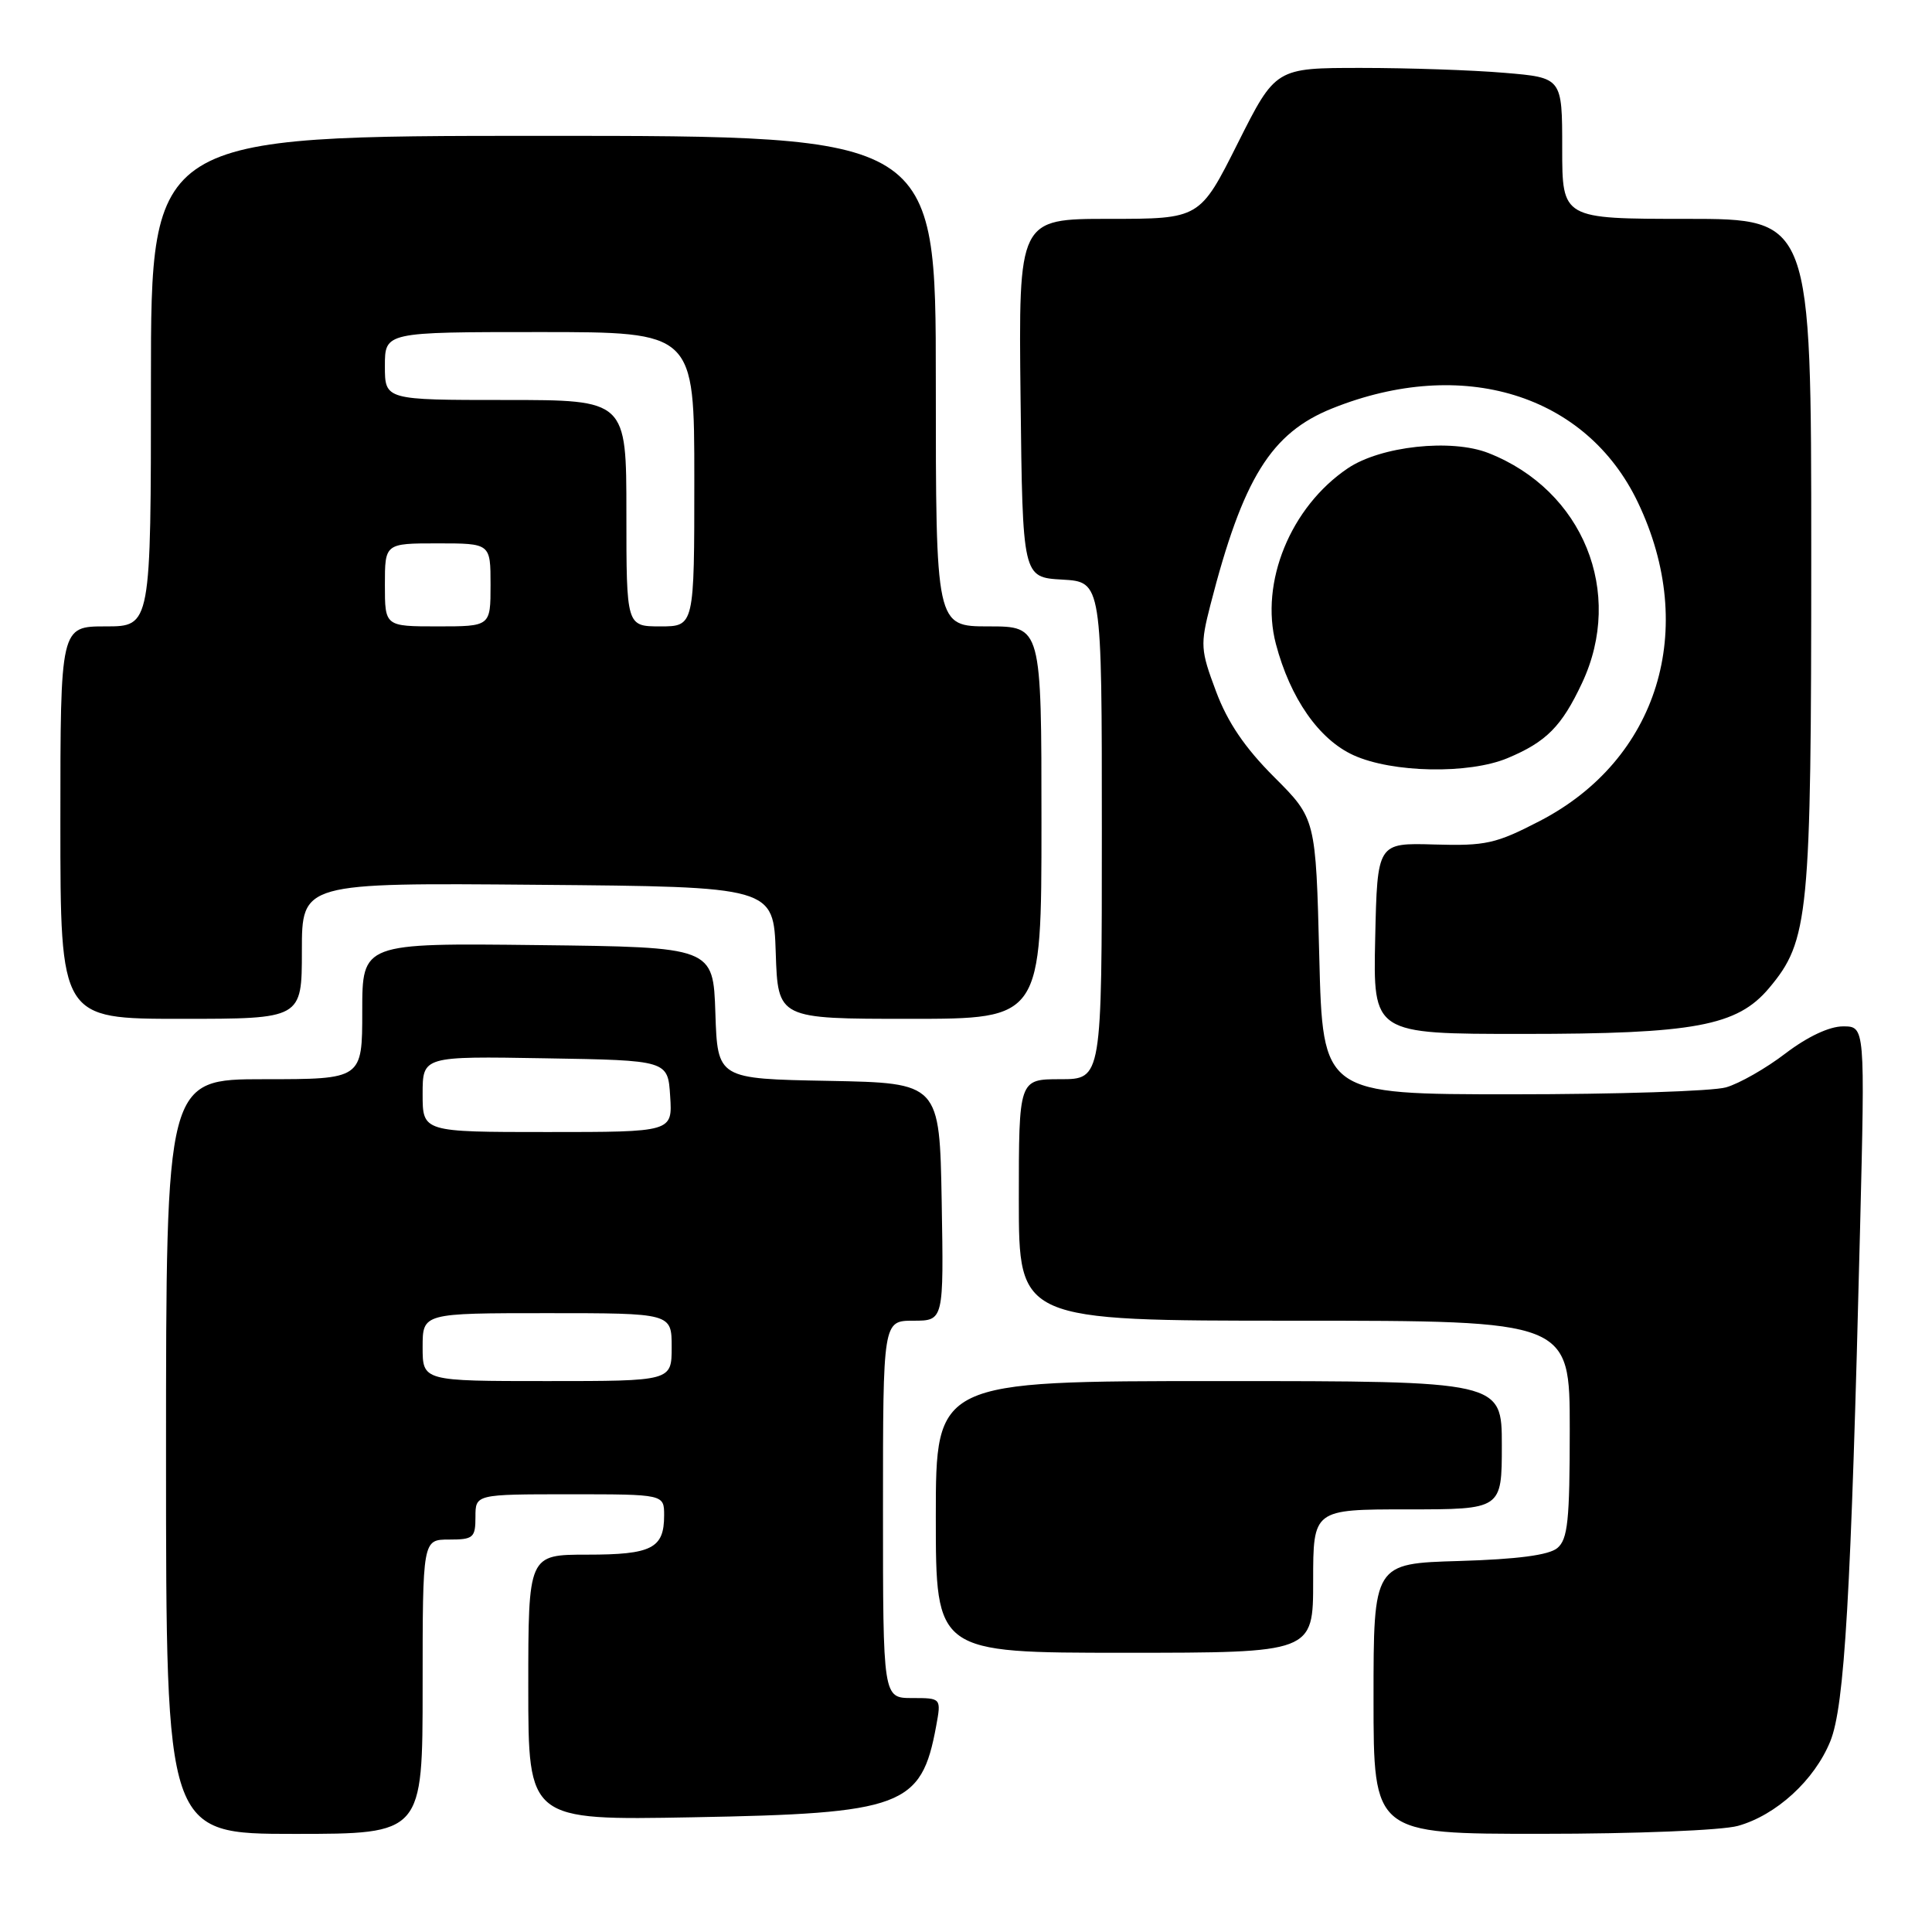 <?xml version="1.0" encoding="UTF-8" standalone="no"?>
<!DOCTYPE svg PUBLIC "-//W3C//DTD SVG 1.1//EN" "http://www.w3.org/Graphics/SVG/1.1/DTD/svg11.dtd" >
<svg xmlns="http://www.w3.org/2000/svg" xmlns:xlink="http://www.w3.org/1999/xlink" version="1.1" viewBox="0 0 256 256">
 <g >
 <path fill="currentColor"
d=" M 56.00 223.50 C 56.00 204.00 56.00 204.00 59.50 204.00 C 62.72 204.00 63.00 203.76 63.00 201.00 C 63.00 198.00 63.00 198.00 75.50 198.00 C 88.00 198.00 88.00 198.00 88.00 200.80 C 88.00 205.17 86.37 206.00 77.80 206.00 C 70.00 206.00 70.00 206.00 70.00 223.60 C 70.00 241.20 70.00 241.20 91.75 240.80 C 119.60 240.30 122.08 239.38 124.04 228.75 C 124.73 225.00 124.73 225.00 120.87 225.00 C 117.00 225.00 117.00 225.00 117.00 200.00 C 117.00 175.00 117.00 175.00 121.03 175.00 C 125.05 175.00 125.05 175.00 124.78 159.25 C 124.50 143.50 124.50 143.50 109.79 143.22 C 95.08 142.95 95.08 142.95 94.79 134.22 C 94.50 125.50 94.50 125.50 71.25 125.23 C 48.00 124.96 48.00 124.96 48.00 133.98 C 48.00 143.00 48.00 143.00 35.00 143.00 C 22.00 143.00 22.00 143.00 22.00 193.00 C 22.00 243.00 22.00 243.00 39.00 243.00 C 56.00 243.00 56.00 243.00 56.00 223.50 Z  M 230.28 241.94 C 235.35 240.53 240.42 235.90 242.52 230.74 C 244.42 226.09 245.27 211.45 246.47 162.75 C 247.13 136.00 247.13 136.00 244.21 136.00 C 242.40 136.00 239.51 137.36 236.59 139.58 C 234.01 141.56 230.46 143.58 228.71 144.08 C 226.95 144.59 214.21 145.00 200.39 145.00 C 175.27 145.00 175.27 145.00 174.81 126.74 C 174.35 108.48 174.35 108.48 168.83 102.96 C 164.95 99.08 162.66 95.71 161.13 91.61 C 159.07 86.12 159.03 85.44 160.39 80.14 C 164.69 63.38 168.42 57.36 176.54 54.11 C 193.80 47.19 210.19 52.24 217.03 66.57 C 225.05 83.36 219.71 100.67 204.02 108.79 C 198.21 111.80 196.87 112.10 190.05 111.90 C 182.50 111.68 182.50 111.68 182.22 124.34 C 181.94 137.00 181.94 137.00 201.79 137.00 C 224.52 137.00 230.18 135.95 234.40 130.94 C 239.69 124.64 240.00 121.50 240.00 73.32 C 240.00 29.00 240.00 29.00 223.50 29.00 C 207.00 29.00 207.00 29.00 207.00 19.65 C 207.00 10.29 207.00 10.29 199.35 9.65 C 195.14 9.29 186.60 9.00 180.36 9.00 C 169.02 9.00 169.02 9.00 164.00 19.00 C 158.98 29.00 158.98 29.00 146.97 29.00 C 134.96 29.00 134.96 29.00 135.23 52.75 C 135.50 76.50 135.50 76.50 140.75 76.80 C 146.00 77.10 146.00 77.10 146.00 110.05 C 146.00 143.00 146.00 143.00 140.50 143.00 C 135.00 143.00 135.00 143.00 135.00 159.00 C 135.00 175.00 135.00 175.00 171.50 175.00 C 208.00 175.00 208.00 175.00 208.00 189.38 C 208.00 201.52 207.74 203.97 206.35 205.13 C 205.23 206.06 201.07 206.61 193.35 206.84 C 182.00 207.17 182.00 207.17 182.00 225.09 C 182.00 243.00 182.00 243.00 204.25 242.99 C 216.69 242.99 228.17 242.53 230.28 241.94 Z  M 174.00 209.50 C 174.00 200.00 174.00 200.00 186.50 200.00 C 199.00 200.00 199.00 200.00 199.00 191.50 C 199.00 183.00 199.00 183.00 161.50 183.00 C 124.00 183.00 124.00 183.00 124.00 201.00 C 124.00 219.00 124.00 219.00 149.00 219.00 C 174.00 219.00 174.00 219.00 174.00 209.50 Z  M 40.00 125.99 C 40.00 116.97 40.00 116.97 71.25 117.24 C 102.50 117.50 102.50 117.50 102.79 126.25 C 103.08 135.00 103.08 135.00 120.54 135.00 C 138.00 135.00 138.00 135.00 138.00 109.00 C 138.00 83.00 138.00 83.00 131.00 83.00 C 124.00 83.00 124.00 83.00 124.00 50.50 C 124.00 18.00 124.00 18.00 72.00 18.00 C 20.00 18.00 20.00 18.00 20.00 50.50 C 20.00 83.00 20.00 83.00 14.00 83.00 C 8.00 83.00 8.00 83.00 8.00 109.00 C 8.00 135.00 8.00 135.00 24.00 135.00 C 40.00 135.00 40.00 135.00 40.00 125.99 Z  M 199.75 100.46 C 204.89 98.31 206.93 96.26 209.63 90.50 C 215.27 78.50 209.77 64.97 197.25 60.04 C 192.32 58.09 182.94 59.11 178.58 62.06 C 171.00 67.18 166.92 77.18 169.06 85.32 C 170.96 92.53 174.77 97.99 179.35 100.07 C 184.49 102.41 194.62 102.60 199.75 100.46 Z  M 56.00 178.50 C 56.00 174.00 56.00 174.00 72.50 174.00 C 89.00 174.00 89.00 174.00 89.00 178.50 C 89.00 183.00 89.00 183.00 72.50 183.00 C 56.00 183.00 56.00 183.00 56.00 178.50 Z  M 56.00 144.98 C 56.00 139.95 56.00 139.95 72.25 140.23 C 88.50 140.50 88.50 140.50 88.80 145.25 C 89.11 150.00 89.11 150.00 72.55 150.00 C 56.00 150.00 56.00 150.00 56.00 144.98 Z  M 51.00 77.50 C 51.00 72.00 51.00 72.00 58.00 72.00 C 65.00 72.00 65.00 72.00 65.00 77.50 C 65.00 83.00 65.00 83.00 58.00 83.00 C 51.00 83.00 51.00 83.00 51.00 77.50 Z  M 83.00 68.00 C 83.00 53.00 83.00 53.00 67.00 53.00 C 51.00 53.00 51.00 53.00 51.00 48.50 C 51.00 44.00 51.00 44.00 71.50 44.00 C 92.00 44.00 92.00 44.00 92.00 63.50 C 92.00 83.00 92.00 83.00 87.50 83.00 C 83.00 83.00 83.00 83.00 83.00 68.00 Z "/>
</g>
</svg>
